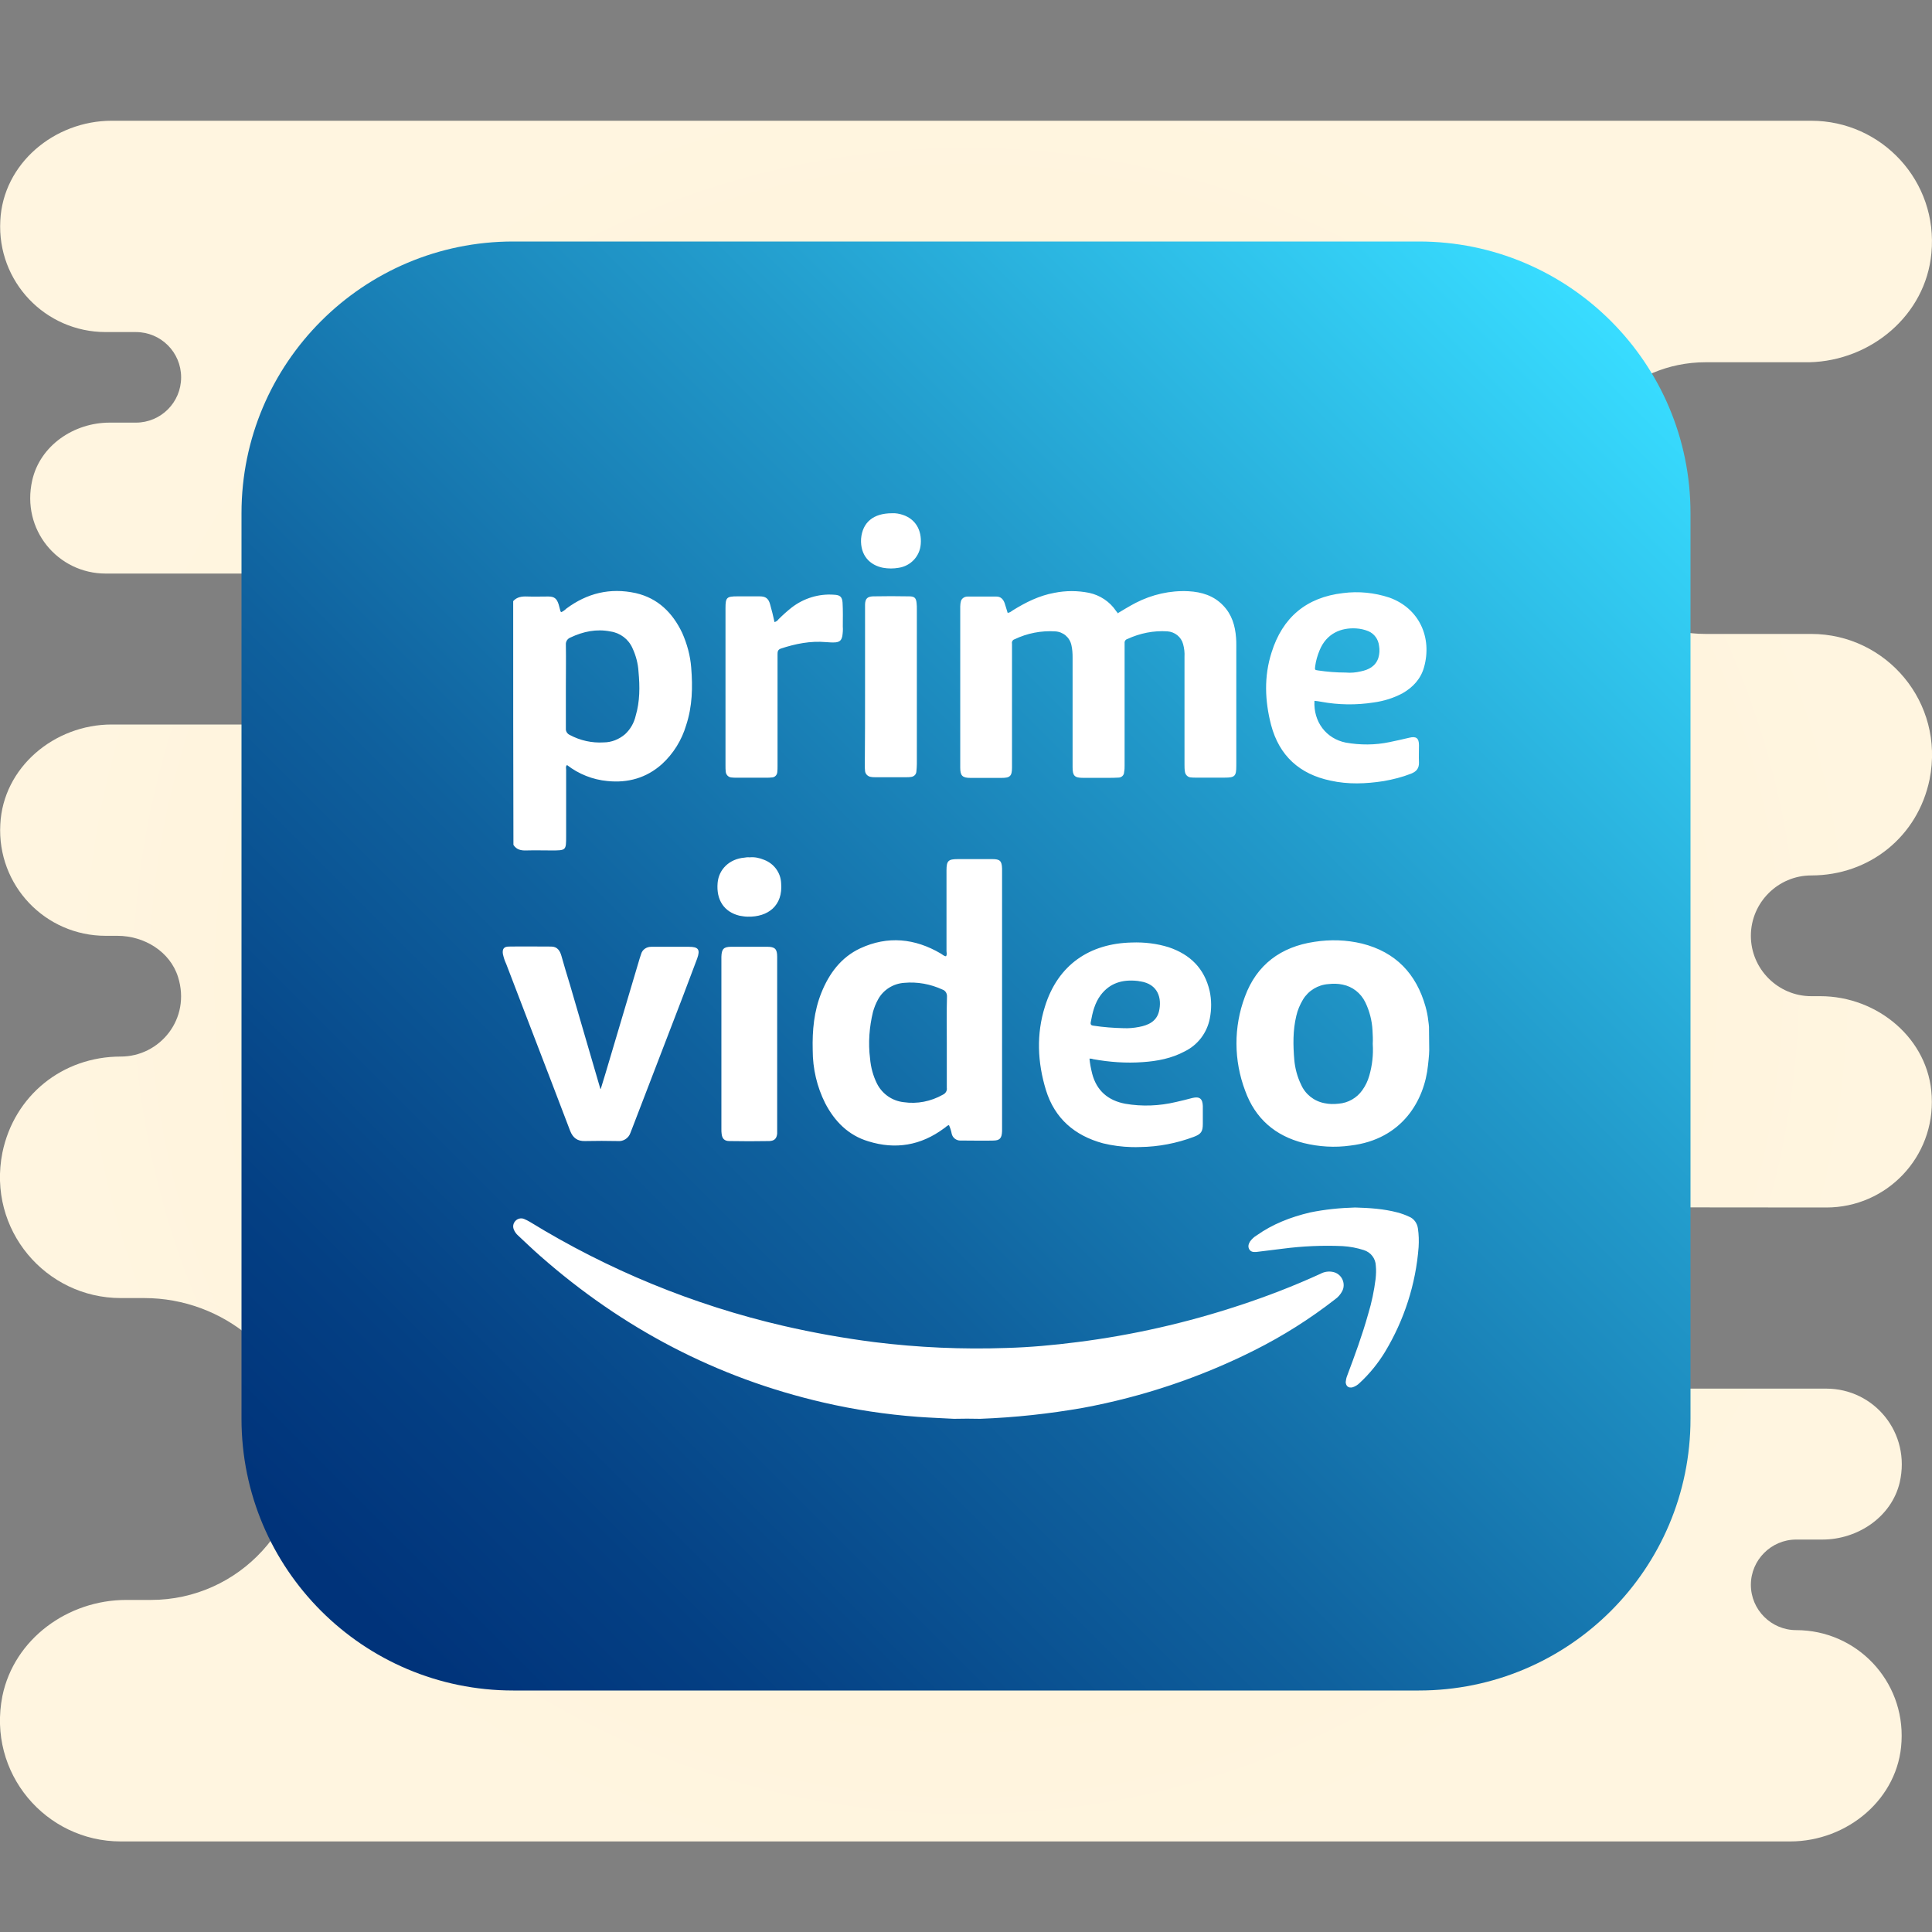<svg xmlns="http://www.w3.org/2000/svg"  viewBox="0 0 64 64" width="50px" height="50px"><rect x="0" y="0" width="64" height="64" fill="#808080" stroke="none"/><radialGradient id="Hr6W9yd9KbvxyDv~W9Qyva" cx="32" cy="1166.5" r="30.301" gradientTransform="translate(0 -1134)" gradientUnits="userSpaceOnUse"><stop offset="0" stop-color="#f7e9c2"/><stop offset=".644" stop-color="#fff3db"/><stop offset="1" stop-color="#fff5e0"/></radialGradient><path fill="url(#Hr6W9yd9KbvxyDv~W9Qyva)" d="M63.99,36.31C64.1,38.33,62.5,40,60.5,40c0,0-9.5-0.011-9.5,0v5.98	c0,0.011,0.009,0.02,0.02,0.02h9.48c1.58,0,2.81,1.46,2.43,3.11C62.66,50.25,61.54,51,60.37,51H59.5c-0.825,0-1.5,0.675-1.5,1.5l0,0	c0,0.825,0.675,1.5,1.5,1.5l0,0c2,0,3.6,1.67,3.49,3.69C62.9,59.58,61.2,61,59.3,61H4c-2.48,0-4.43-2.26-3.92-4.82	C0.47,54.29,2.25,53,4.18,53H5c2.92,0,5.26-2.51,4.98-5.49C9.73,44.91,7.4,43,4.78,43H4c-2.48,0-4.43-2.26-3.92-4.82	C0.47,36.29,2.07,35,4,35l0,0c1.3,0,2.331-1.251,1.899-2.632C5.635,31.521,4.777,31,3.89,31H3.5c-2,0-3.6-1.67-3.49-3.69	C0.1,25.42,1.8,24,3.7,24h7.28c0.011,0,0.02-0.009,0.02-0.02v-4.96c0-0.011-0.009-0.02-0.02-0.02H3.5	c-1.577,0-2.805-1.445-2.432-3.09C1.329,14.757,2.448,14,3.63,14H4.5C5.33,14,6,13.33,6,12.5S5.33,11,4.5,11h-1	c-2,0-3.6-1.67-3.49-3.69C0.1,5.42,1.8,4,3.7,4H60c2.34,0,4.21,2.01,3.98,4.39c-0.19,2.05-2,3.56-4.04,3.61H56.5	c-2.485,0-4.5,2.015-4.5,4.5v0c0,2.485,2.015,4.5,4.5,4.5H60c2.48,0,4.43,2.26,3.92,4.82C63.53,27.71,61.93,29,60,29l0,0	c-1.1,0-2,0.9-2,2l0,0c0,1.1,0.9,2,2,2h0.3C62.2,33,63.9,34.42,63.99,36.31z"/><linearGradient id="Hr6W9yd9KbvxyDv~W9Qyvb" x1="8.041" x2="55.375" y1="1189.959" y2="1142.625" gradientTransform="translate(0 -1134)" gradientUnits="userSpaceOnUse"><stop offset=".069" stop-color="#00337a"/><stop offset=".178" stop-color="#044084"/><stop offset=".381" stop-color="#0f619e"/><stop offset=".652" stop-color="#2198c9"/><stop offset=".955" stop-color="#38dcff"/></linearGradient><path fill="url(#Hr6W9yd9KbvxyDv~W9Qyvb)" d="M56,17v30c0,4.97-4.03,9-9,9H17c-4.97,0-9-4.03-9-9V17c0-4.97,4.03-9,9-9h30	C51.97,8,56,12.03,56,17z"/><path fill="#fff" d="M37.023,20.316c0.192-0.115,0.392-0.238,0.6-0.346c0.538-0.276,1.138-0.415,1.746-0.385	c0.439,0.024,0.838,0.147,1.146,0.469c0.292,0.3,0.4,0.669,0.431,1.069c0.008,0.085,0.008,0.169,0.008,0.262v3.983	c0,0.346-0.046,0.392-0.392,0.392h-0.938c-0.062,0-0.123,0-0.185-0.008c-0.092-0.008-0.169-0.085-0.185-0.177	c-0.016-0.085-0.016-0.169-0.016-0.254V21.76c0.008-0.147-0.008-0.284-0.046-0.423c-0.062-0.238-0.276-0.407-0.523-0.423	c-0.453-0.03-0.908,0.062-1.323,0.254c-0.062,0.016-0.1,0.077-0.092,0.139v4.044c0,0.077,0,0.147-0.016,0.223	c0,0.107-0.085,0.185-0.192,0.185l0,0c-0.115,0.008-0.231,0.008-0.354,0.008h-0.815c-0.284,0-0.346-0.069-0.346-0.354v-3.637	c0-0.131-0.008-0.27-0.038-0.4c-0.054-0.262-0.276-0.447-0.538-0.461c-0.461-0.03-0.93,0.062-1.346,0.262	c-0.062,0.016-0.1,0.085-0.085,0.147v4.099c0,0.284-0.062,0.346-0.346,0.346h-1.031c-0.27,0-0.338-0.077-0.338-0.338v-5.337	c0-0.062,0.008-0.123,0.024-0.185c0.03-0.092,0.123-0.147,0.215-0.147h0.961c0.139,0,0.223,0.085,0.27,0.215	c0.038,0.107,0.062,0.208,0.1,0.323c0.077,0,0.123-0.054,0.177-0.085c0.423-0.262,0.868-0.485,1.369-0.576	c0.385-0.077,0.769-0.077,1.154,0c0.361,0.077,0.685,0.292,0.892,0.6c0.016,0.024,0.03,0.038,0.046,0.054	C37.007,20.301,37.015,20.301,37.023,20.316z M25.657,20.608c0.054-0.016,0.1-0.046,0.131-0.092c0.139-0.139,0.284-0.27,0.439-0.392	c0.4-0.308,0.9-0.461,1.4-0.423c0.2,0.008,0.27,0.069,0.284,0.262c0.016,0.262,0.008,0.53,0.008,0.792	c0.008,0.107,0,0.208-0.016,0.316c-0.03,0.139-0.085,0.192-0.223,0.208c-0.107,0.008-0.208,0-0.316-0.008	c-0.515-0.046-1.015,0.054-1.5,0.215c-0.107,0.038-0.107,0.115-0.107,0.2v3.691c0,0.069,0,0.131-0.008,0.2	c-0.008,0.1-0.085,0.177-0.185,0.177c-0.054,0.008-0.115,0.008-0.169,0.008h-1c-0.054,0-0.115,0-0.169-0.008	c-0.1-0.008-0.177-0.092-0.185-0.192c-0.008-0.062-0.008-0.123-0.008-0.185v-5.23c0-0.354,0.038-0.392,0.392-0.392h0.739	c0.2,0,0.292,0.069,0.346,0.262C25.566,20.209,25.611,20.401,25.657,20.608z M28.656,22.746v-2.729	c0.008-0.185,0.077-0.254,0.262-0.262c0.4-0.008,0.8-0.008,1.2,0c0.177,0,0.231,0.054,0.246,0.231	c0.008,0.069,0.008,0.131,0.008,0.2v5.121c0,0.085-0.008,0.169-0.016,0.254c-0.008,0.1-0.085,0.169-0.185,0.177	c-0.046,0.008-0.085,0.008-0.131,0.008h-1.069c-0.038,0-0.069,0-0.107-0.008c-0.107-0.008-0.2-0.092-0.208-0.2	c-0.008-0.062-0.008-0.123-0.008-0.185C28.656,24.499,28.656,23.623,28.656,22.746z M29.548,17.002	c0.123-0.008,0.246,0.016,0.361,0.054c0.415,0.139,0.63,0.5,0.592,0.969c-0.03,0.4-0.33,0.723-0.731,0.784	c-0.169,0.03-0.346,0.03-0.515,0c-0.439-0.085-0.761-0.407-0.731-0.961C28.571,17.301,28.933,17.002,29.548,17.002z M22.897,22.116	c-0.03-0.4-0.139-0.792-0.3-1.154c-0.316-0.661-0.8-1.146-1.538-1.315c-0.846-0.185-1.607,0-2.3,0.515	c-0.046,0.046-0.1,0.085-0.161,0.115c-0.016-0.008-0.03-0.016-0.03-0.024c-0.024-0.077-0.038-0.153-0.062-0.231	c-0.062-0.192-0.139-0.262-0.346-0.262c-0.231,0-0.469,0.008-0.699,0c-0.177-0.008-0.338,0.016-0.461,0.153	c0,2.691,0,5.391,0.008,8.074c0.1,0.161,0.254,0.192,0.431,0.185c0.276-0.008,0.554,0,0.83,0c0.485,0,0.485,0,0.485-0.477v-2.191	c0-0.054-0.024-0.115,0.03-0.161c0.385,0.3,0.854,0.485,1.338,0.53c0.677,0.069,1.291-0.1,1.807-0.562	c0.377-0.346,0.654-0.792,0.8-1.285C22.936,23.4,22.95,22.761,22.897,22.116z M21.059,23.707c-0.054,0.238-0.177,0.453-0.354,0.616	c-0.2,0.169-0.447,0.27-0.707,0.27c-0.392,0.024-0.777-0.062-1.122-0.246c-0.085-0.038-0.139-0.123-0.131-0.215v-1.392	c0-0.461,0.008-0.923,0-1.384c-0.008-0.107,0.054-0.2,0.153-0.238c0.423-0.2,0.862-0.292,1.323-0.2	c0.323,0.046,0.6,0.254,0.731,0.554c0.115,0.246,0.185,0.515,0.2,0.784C21.198,22.746,21.198,23.238,21.059,23.707z M43.76,23.246	c0.576,0.107,1.168,0.115,1.746,0.024c0.338-0.046,0.661-0.147,0.961-0.308c0.346-0.2,0.6-0.477,0.707-0.862	c0.27-0.969-0.147-1.946-1.154-2.306c-0.492-0.161-1.015-0.215-1.53-0.147c-1.215,0.139-2.007,0.808-2.368,1.968	c-0.254,0.792-0.223,1.599-0.016,2.399c0.27,1.023,0.946,1.631,1.968,1.845c0.584,0.131,1.176,0.107,1.761,0.016	c0.308-0.054,0.616-0.131,0.908-0.246c0.177-0.069,0.27-0.177,0.262-0.377c-0.008-0.185,0-0.377,0-0.569	c0-0.231-0.092-0.3-0.316-0.246c-0.224,0.054-0.439,0.1-0.661,0.147c-0.477,0.1-0.969,0.1-1.446,0.016	c-0.654-0.131-1.077-0.692-1.039-1.384C43.613,23.224,43.69,23.23,43.76,23.246z M43.567,22.07c0.024-0.185,0.077-0.361,0.147-0.53	c0.231-0.562,0.715-0.753,1.208-0.723c0.139,0.008,0.276,0.038,0.407,0.092c0.2,0.085,0.33,0.27,0.354,0.485	c0.024,0.131,0.016,0.27-0.023,0.4c-0.092,0.276-0.316,0.392-0.584,0.447c-0.161,0.038-0.33,0.054-0.5,0.038	c-0.3,0-0.608-0.024-0.908-0.069C43.552,22.193,43.552,22.193,43.567,22.07z"/><path fill="#fff" d="M19.902,36.067c0.049-0.165,0.098-0.322,0.149-0.487c0.379-1.279,0.759-2.549,1.138-3.828	l0.049-0.149c0.041-0.149,0.181-0.239,0.33-0.239h1.255c0.313,0,0.379,0.091,0.272,0.388L22.6,33.063	c-0.553,1.436-1.106,2.879-1.658,4.315c-0.017,0.049-0.041,0.098-0.058,0.149c-0.058,0.173-0.231,0.289-0.413,0.272	c-0.363-0.008-0.726-0.008-1.089,0c-0.256,0.008-0.404-0.107-0.495-0.338c-0.206-0.545-0.421-1.098-0.627-1.642	c-0.495-1.296-0.998-2.591-1.494-3.894c-0.049-0.098-0.083-0.215-0.107-0.322c-0.025-0.165,0.032-0.247,0.198-0.247	c0.47-0.008,0.941,0,1.402,0c0.198,0,0.289,0.132,0.338,0.306c0.091,0.313,0.181,0.636,0.281,0.949	c0.338,1.147,0.668,2.302,1.007,3.449C19.877,36.067,19.886,36.067,19.902,36.067z M25.745,34.582v2.97	c-0.017,0.165-0.091,0.239-0.256,0.247c-0.445,0.008-0.883,0.008-1.328,0c-0.165,0-0.239-0.083-0.256-0.239	c-0.008-0.049-0.008-0.107-0.008-0.157v-5.71c0.008-0.256,0.074-0.33,0.33-0.33h1.188c0.256,0,0.33,0.074,0.33,0.33V34.582	L25.745,34.582z M24.828,28.401c0.165-0.017,0.33,0.017,0.487,0.083c0.322,0.124,0.545,0.421,0.561,0.768	c0.066,0.751-0.438,1.13-1.106,1.114c-0.091,0-0.181-0.017-0.272-0.032c-0.511-0.124-0.776-0.52-0.726-1.089	c0.041-0.454,0.396-0.792,0.883-0.834C24.713,28.401,24.771,28.393,24.828,28.401z M47.338,34.103	c0.008-0.094-0.025-0.289-0.025-0.297c-0.017-0.157-0.049-0.313-0.091-0.462c-0.306-1.089-0.99-1.807-2.104-2.087	c-0.52-0.124-1.047-0.14-1.576-0.058c-1.113,0.165-1.915,0.759-2.302,1.815c-0.379,1.007-0.372,2.113,0.008,3.119	c0.33,0.915,0.99,1.494,1.939,1.732c0.504,0.124,1.032,0.157,1.551,0.083c1.732-0.206,2.451-1.519,2.566-2.657	c0,0,0.041-0.342,0.041-0.499L47.338,34.103z M45.358,35.637c-0.049,0.173-0.124,0.33-0.231,0.479	c-0.181,0.256-0.47,0.421-0.783,0.445c-0.157,0.017-0.313,0.017-0.47-0.017c-0.347-0.066-0.636-0.297-0.776-0.619	c-0.124-0.256-0.198-0.536-0.223-0.817c-0.041-0.487-0.049-0.974,0.066-1.453c0.041-0.19,0.124-0.379,0.223-0.545	c0.181-0.297,0.495-0.487,0.842-0.511c0.157-0.017,0.313-0.017,0.47,0.017c0.33,0.066,0.602,0.281,0.751,0.585	c0.14,0.289,0.223,0.611,0.239,0.932c0.008,0.149,0.017,0.297,0.008,0.445C45.498,34.944,45.456,35.299,45.358,35.637z M32.873,28.459h-1.147c-0.313,0-0.372,0.058-0.372,0.372v2.674c0,0.058,0.025,0.115-0.017,0.173	c-0.074-0.008-0.115-0.058-0.173-0.091c-0.858-0.504-1.757-0.594-2.666-0.173c-0.636,0.297-1.032,0.834-1.287,1.468	c-0.247,0.611-0.306,1.255-0.289,1.906c0,0.611,0.14,1.213,0.413,1.757c0.313,0.602,0.768,1.064,1.428,1.262	c0.9,0.281,1.741,0.14,2.508-0.429c0.058-0.032,0.091-0.091,0.165-0.107c0.041,0.091,0.074,0.19,0.091,0.289	c0.032,0.132,0.149,0.223,0.289,0.223h0.198c0.297,0,0.585,0.008,0.875,0c0.231,0,0.297-0.074,0.306-0.313v-8.696	C33.187,28.516,33.121,28.459,32.873,28.459z M31.364,34.531v1.502c0.017,0.098-0.041,0.19-0.132,0.231	c-0.396,0.223-0.849,0.313-1.296,0.247c-0.379-0.041-0.71-0.272-0.883-0.611c-0.132-0.264-0.206-0.545-0.231-0.834	c-0.066-0.52-0.025-1.047,0.098-1.551c0.041-0.14,0.091-0.272,0.165-0.404c0.173-0.322,0.504-0.528,0.866-0.553	c0.438-0.041,0.875,0.041,1.27,0.223c0.098,0.032,0.157,0.132,0.149,0.239C31.355,33.533,31.364,34.029,31.364,34.531L31.364,34.531	z M37.857,35.184c0.479-0.032,0.957-0.124,1.387-0.355c0.438-0.215,0.743-0.619,0.834-1.098c0.058-0.297,0.058-0.611-0.008-0.908	c-0.173-0.743-0.643-1.204-1.353-1.444c-0.396-0.124-0.817-0.173-1.23-0.157c-1.387,0.032-2.442,0.734-2.872,2.121	c-0.289,0.915-0.247,1.849,0.032,2.764c0.289,0.941,0.949,1.51,1.889,1.766c0.311,0.076,0.633,0.118,0.953,0.126	c0.095,0.002,0.19,0.002,0.285-0.002c0.602-0.008,1.204-0.124,1.774-0.338c0.239-0.091,0.297-0.173,0.297-0.429v-0.594	c-0.008-0.239-0.107-0.322-0.347-0.264c-0.181,0.049-0.355,0.091-0.536,0.132c-0.553,0.132-1.13,0.157-1.692,0.058	c-0.561-0.107-0.941-0.429-1.089-0.99c-0.041-0.165-0.074-0.33-0.091-0.504c0.041,0,0.083,0,0.115,0.017	C36.751,35.184,37.304,35.225,37.857,35.184z M36.132,33.863c0.058-0.322,0.132-0.636,0.33-0.9c0.306-0.404,0.726-0.52,1.204-0.47	c0.041,0,0.074,0.017,0.115,0.017c0.577,0.091,0.717,0.553,0.611,0.998c-0.083,0.33-0.355,0.454-0.66,0.511	c-0.165,0.032-0.338,0.049-0.511,0.041c-0.338-0.008-0.668-0.032-0.998-0.083C36.149,33.971,36.117,33.938,36.132,33.863	L36.132,33.863z"/><path fill="#fff" d="M32.468,47c-0.289-0.007-0.578-0.007-0.867,0c-0.397-0.022-0.794-0.036-1.193-0.065	c-1.055-0.079-2.103-0.237-3.129-0.474c-3.548-0.818-6.663-2.462-9.381-4.853c-0.254-0.223-0.491-0.452-0.738-0.682	c-0.058-0.05-0.109-0.122-0.138-0.194c-0.043-0.101-0.022-0.209,0.051-0.287c0.072-0.078,0.188-0.108,0.289-0.065	c0.065,0.029,0.13,0.058,0.188,0.094c2.595,1.594,5.427,2.758,8.398,3.446c0.997,0.23,2.002,0.409,3.013,0.539	c1.452,0.18,2.919,0.245,4.379,0.194c0.787-0.022,1.568-0.094,2.348-0.194c1.821-0.23,3.621-0.639,5.363-1.214	c0.918-0.301,1.813-0.647,2.689-1.048c0.13-0.072,0.289-0.094,0.433-0.058c0.239,0.058,0.383,0.301,0.325,0.539	c-0.007,0.029-0.022,0.065-0.036,0.094c-0.058,0.108-0.138,0.202-0.239,0.272c-0.831,0.647-1.728,1.214-2.674,1.688	c-1.786,0.897-3.693,1.536-5.659,1.902C34.759,46.834,33.617,46.957,32.468,47z M44.891,40c0.477,0.014,0.947,0.043,1.409,0.166	c0.13,0.036,0.254,0.079,0.375,0.137c0.167,0.065,0.274,0.223,0.296,0.395c0.029,0.202,0.036,0.409,0.022,0.618	c-0.094,1.228-0.477,2.412-1.113,3.468c-0.232,0.38-0.513,0.726-0.838,1.027c-0.065,0.065-0.145,0.115-0.232,0.144	c-0.138,0.036-0.225-0.036-0.232-0.173c0.007-0.072,0.022-0.144,0.051-0.216c0.254-0.675,0.499-1.342,0.694-2.039	c0.116-0.38,0.196-0.768,0.246-1.163c0.014-0.144,0.022-0.287,0.007-0.431c-0.007-0.245-0.167-0.452-0.404-0.524	c-0.225-0.072-0.455-0.115-0.694-0.13c-0.665-0.029-1.329,0-1.987,0.086l-0.874,0.108c-0.094,0.007-0.181,0-0.232-0.086	c-0.051-0.086-0.029-0.173,0.022-0.258c0.058-0.079,0.13-0.151,0.217-0.202c0.535-0.38,1.135-0.611,1.771-0.762	C43.886,40.064,44.385,40.014,44.891,40z"/></svg>